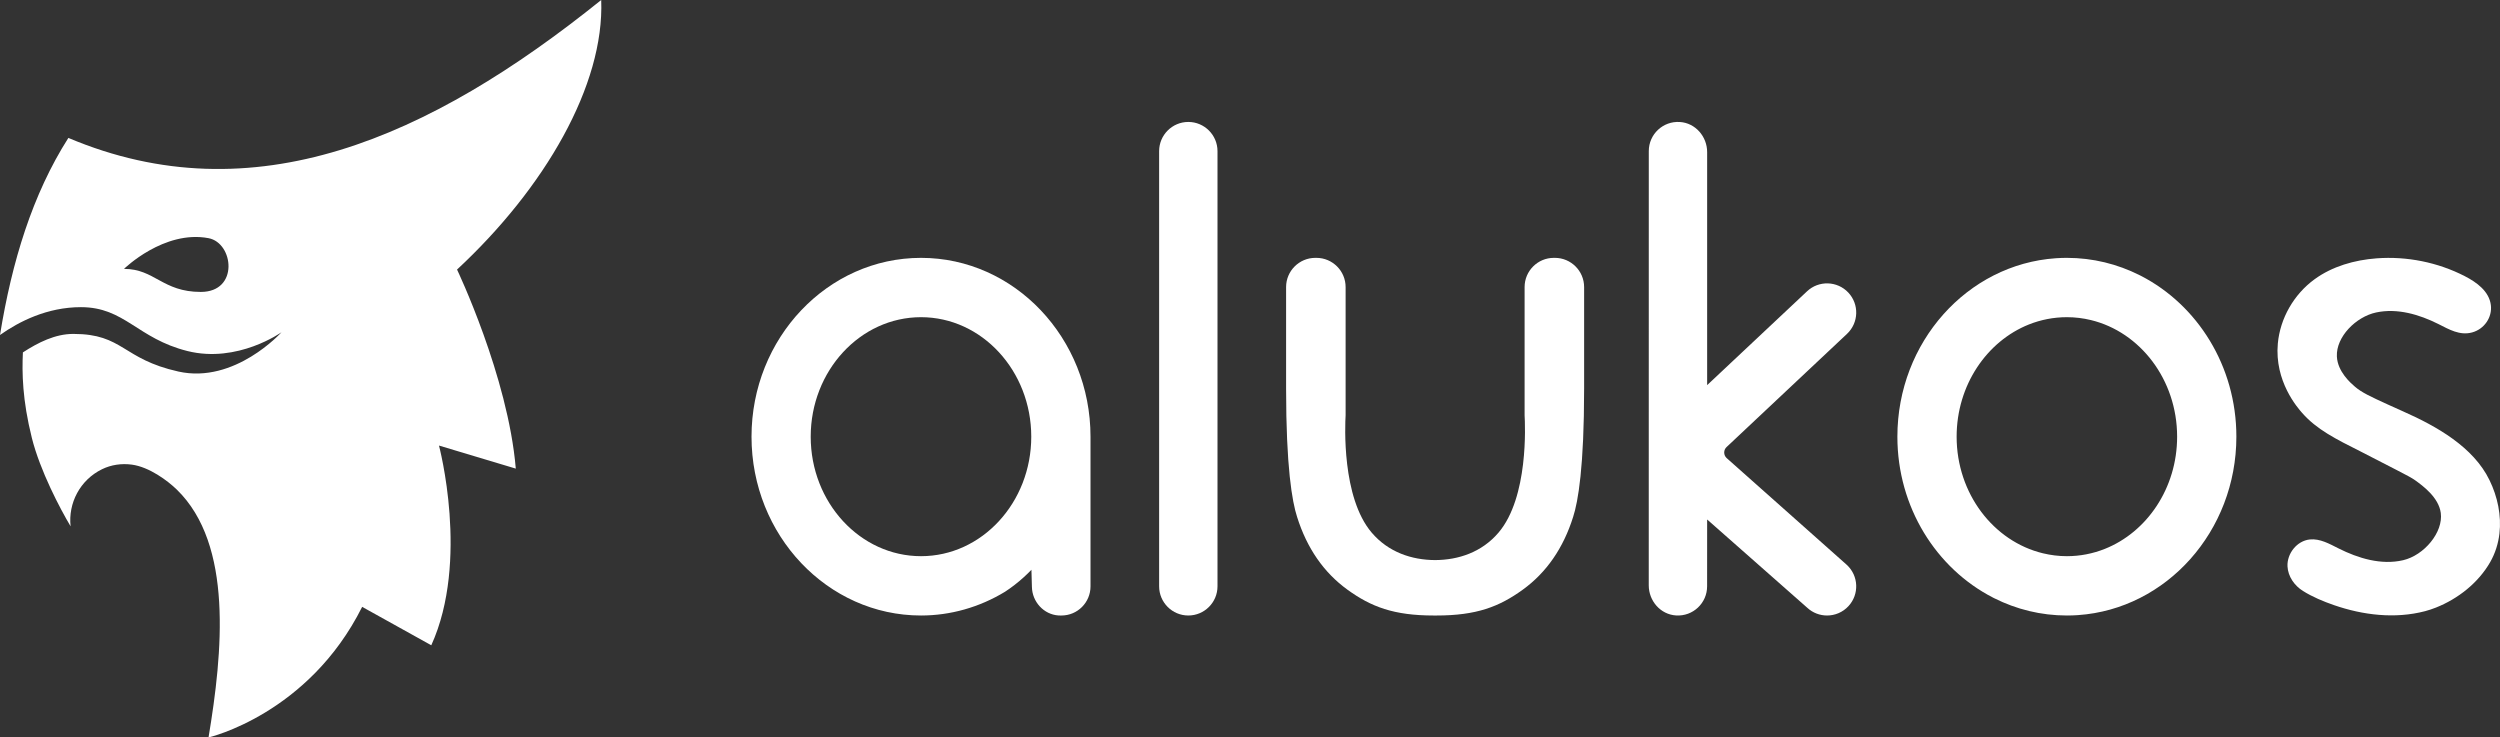 <?xml version="1.0" encoding="utf-8"?>
<!-- Generator: Adobe Illustrator 26.0.3, SVG Export Plug-In . SVG Version: 6.00 Build 0)  -->
<svg version="1.1" id="Layer_1" xmlns="http://www.w3.org/2000/svg" xmlns:xlink="http://www.w3.org/1999/xlink" x="0px" y="0px"
	 viewBox="0 0 1313.51 387.46" style="enable-background:new 0 0 1313.51 387.46;" xml:space="preserve">
<rect x="0" y="0" width="1313.51" height="387.46" fill="#333333" stroke="none"/>
<style type="text/css">
	.st0{fill:#FFFFFF;}
</style>
<path class="st0" d="M816.95,135.48h-0.58c-8.46,0-15.34,6.88-15.34,15.34v67.35c0.28,4.94,2.11,43.12-13.7,61.67
	c-8.79,10.32-21.06,14.37-33.32,14.43c-12.26-0.06-24.53-4.11-33.32-14.43c-15.81-18.55-13.98-56.73-13.7-61.67v-67.35
	c0-8.46-6.88-15.34-15.34-15.34h-0.58c-8.46,0-15.35,6.88-15.35,15.34v53.36c0,41.12,3.15,59.36,5.78,67.43
	c5.14,16.38,14.03,29.22,26.45,38.21c12.43,9,24.37,13.57,45.34,13.57h0.72h0.72c20.97,0,32.91-4.57,45.34-13.57
	c12.42-8.99,21.31-21.83,26.45-38.21c2.63-8.07,5.78-26.31,5.78-67.43v-53.36C832.3,142.36,825.41,135.48,816.95,135.48z"/>
<path class="st0" d="M639.68,79.41v228.65c0,8.45-6.88,15.33-15.34,15.33c-8.45,0-15.33-6.88-15.33-15.33V79.41
	c0-8.46,6.88-15.34,15.33-15.34C632.79,64.07,639.68,70.95,639.68,79.41z"/>
<path class="st0" d="M483.91,135.48c-49.11,0-89.06,42.15-89.06,93.96s39.95,93.95,89.06,93.95c15.42,0,30.66-4.3,44.13-12.48
	c3.47-2.27,6.78-4.84,9.85-7.63c1.39-1.25,2.73-2.57,4.03-3.92l0.25,9.02c0.17,7.88,6.27,14.46,13.89,14.98
	c0.34,0.02,0.69,0.03,1.04,0.03h0.6c8.42,0,15.26-6.86,15.26-15.29v-78.66C572.96,177.63,533.01,135.48,483.91,135.48z
	 M483.91,292.22c-31.96,0-57.96-28.16-57.96-62.78s26-62.79,57.96-62.79c31.94,0,57.92,28.17,57.92,62.79
	S515.85,292.22,483.91,292.22z"/>
<path class="st0" d="M1124.88,144.94c-0.12-0.06-0.24-0.12-0.36-0.18c-0.13-0.07-0.27-0.13-0.4-0.2
	c-11.57-5.82-24.52-9.08-38.17-9.08c0,0,0,0-0.01,0h-0.03c-0.89,0-1.77,0.02-2.65,0.04l-0.6,0.03c-0.78,0.03-1.55,0.07-2.32,0.12
	c-0.1,0.01-0.2,0.01-0.3,0.02c-46.36,3.22-83.14,44.03-83.15,93.74v0.01c0,37.09,20.47,69.22,50.12,84.48
	c0.12,0.06,0.24,0.13,0.36,0.19c0.13,0.07,0.27,0.13,0.4,0.2c11.57,5.81,24.52,9.08,38.17,9.08c0.01,0,0.01,0,0.01,0h0.03
	c0.89,0,1.77-0.02,2.65-0.05c0.2-0.01,0.4-0.02,0.6-0.02c0.78-0.03,1.55-0.07,2.32-0.12c0.1-0.01,0.2-0.02,0.3-0.02
	c46.36-3.22,83.14-44.03,83.15-93.74v-0.01C1175,192.34,1154.53,160.21,1124.88,144.94z M1105.85,288.4
	c-6.21,2.47-12.92,3.82-19.91,3.82c-4.32,0-8.54-0.54-12.6-1.52c-25.9-6.25-45.32-31.34-45.32-61.27
	c0-27.05,15.86-50.15,38.02-58.97c6.21-2.46,12.92-3.81,19.9-3.81c4.33,0,8.55,0.53,12.61,1.51c25.9,6.26,45.32,31.35,45.32,61.28
	C1143.87,256.48,1128.01,279.59,1105.85,288.4z"/>
<path class="st0" d="M970.35,296.81c6.21,5.75,6.59,15.45,0.84,21.66c-3.02,3.27-7.13,4.92-11.25,4.92c-3.72,0-7.47-1.35-10.41-4.08
	l-52.59-46.37l-0.02,35.12c0,8.8-7.4,15.87-16.33,15.3c-8.16-0.51-14.33-7.63-14.33-15.82l0.02-228.16c0-8.8,7.43-15.88,16.36-15.28
	c8.14,0.52,14.3,7.65,14.3,15.82v122.43l52.47-49.28c6.16-5.81,15.87-5.53,21.68,0.63c5.81,6.16,5.53,15.85-0.63,21.68l-63.31,59.5
	c-1.67,1.56-1.66,4.22,0.02,5.78L970.35,296.81z"/>
<g>
	<g>
		<path class="st0" d="M1313.21,280.36c-0.61,5.22-2.18,10.31-4.88,15.02c-6.18,10.78-16.78,19.19-28.42,23.82
			c-1.89,0.75-3.82,1.4-5.79,1.92c-15.79,4.13-32.59,2.09-47.83-3.18c-5.65-1.96-11.24-4.29-16.28-7.43
			c-4.51-2.81-7.88-7.61-8.15-12.92c-0.34-6.69,4.92-13.46,11.74-14.16c5.3-0.54,10.26,2.28,14.99,4.66
			c10.48,5.28,22.56,8.92,34.02,6.24c11-2.57,21.16-14.61,19.78-24.85c-1.1-8.17-9.47-14.25-13.29-17.02
			c-1.91-1.39-4.65-2.81-10.05-5.59c-12.19-6.27-18.28-9.41-18.72-9.63c-13.29-6.67-23.15-11.62-30.76-20.27
			c-2.38-2.71-14.63-16.61-12.79-36.53c1.22-13.2,8.41-25.78,19.27-33.7c9.35-6.82,21-10.14,32.63-11.01
			c15.91-1.18,32.14,2.09,46.28,9.34c6.38,3.27,12.84,8.01,13.74,15.2c0.81,6.44-3.45,12.65-9.85,14.39
			c-6.48,1.76-12.14-1.61-17.65-4.38c-10.1-5.07-21.7-8.49-32.79-6.11c-10.6,2.28-21.07,12.78-20.61,23.1
			c0.36,8.02,7.27,13.98,9.45,15.86c3.62,3.12,8.17,5.2,17.28,9.38c3.73,1.71,8.14,3.67,8.14,3.67c0.01,0.01,0.02,0.01,0.02,0.01
			c0.05,0.02,0.08,0.03,0.08,0.04c17.25,7.64,36.77,18.58,45.22,36.04C1312.24,260.96,1314.32,270.86,1313.21,280.36z"/>
	</g>
</g>
<path class="st0" d="M240.13,141.63C286.24,98.81,317.62,44.74,315.88,0C225.49,72.74,133.03,113.48,35.92,72.46
	C17.03,102.11,6.26,137.44,0,176.01c9.92-7.03,24.74-14.63,42.51-14.63c23.06,0,29.64,16.47,55.99,23.06
	c26.35,6.59,49.4-9.88,49.4-9.88s-24.49,27.25-54.13,20.66c-29.64-6.59-28.9-19.78-55.24-19.78c-9.57,0-18.46,4.51-26.5,9.71
	c-0.51,10.64-0.3,24.91,4.7,44.92c4.31,17.25,14.93,37.38,20.36,46.46c-1.32-12.14,4.92-24.34,16.52-30
	c4.87-2.38,10.29-3.12,15.61-2.42c9.22,1.22,18.91,8.49,23.71,13.16c29.63,28.85,24.09,85.43,16.63,130.19
	c0,0,52.47-12.11,80.72-68.61l36.32,20.18c20.18-44.39,4.04-104.93,4.04-104.93l40.36,12.11
	C266.94,197.77,240.13,141.63,240.13,141.63z M105.51,153.38c-20.18,0-24.21-12.11-40.36-12.11c0,0,20.99-20.55,44.39-16.14
	C122.78,127.62,125.69,153.38,105.51,153.38z"/>
</svg>
